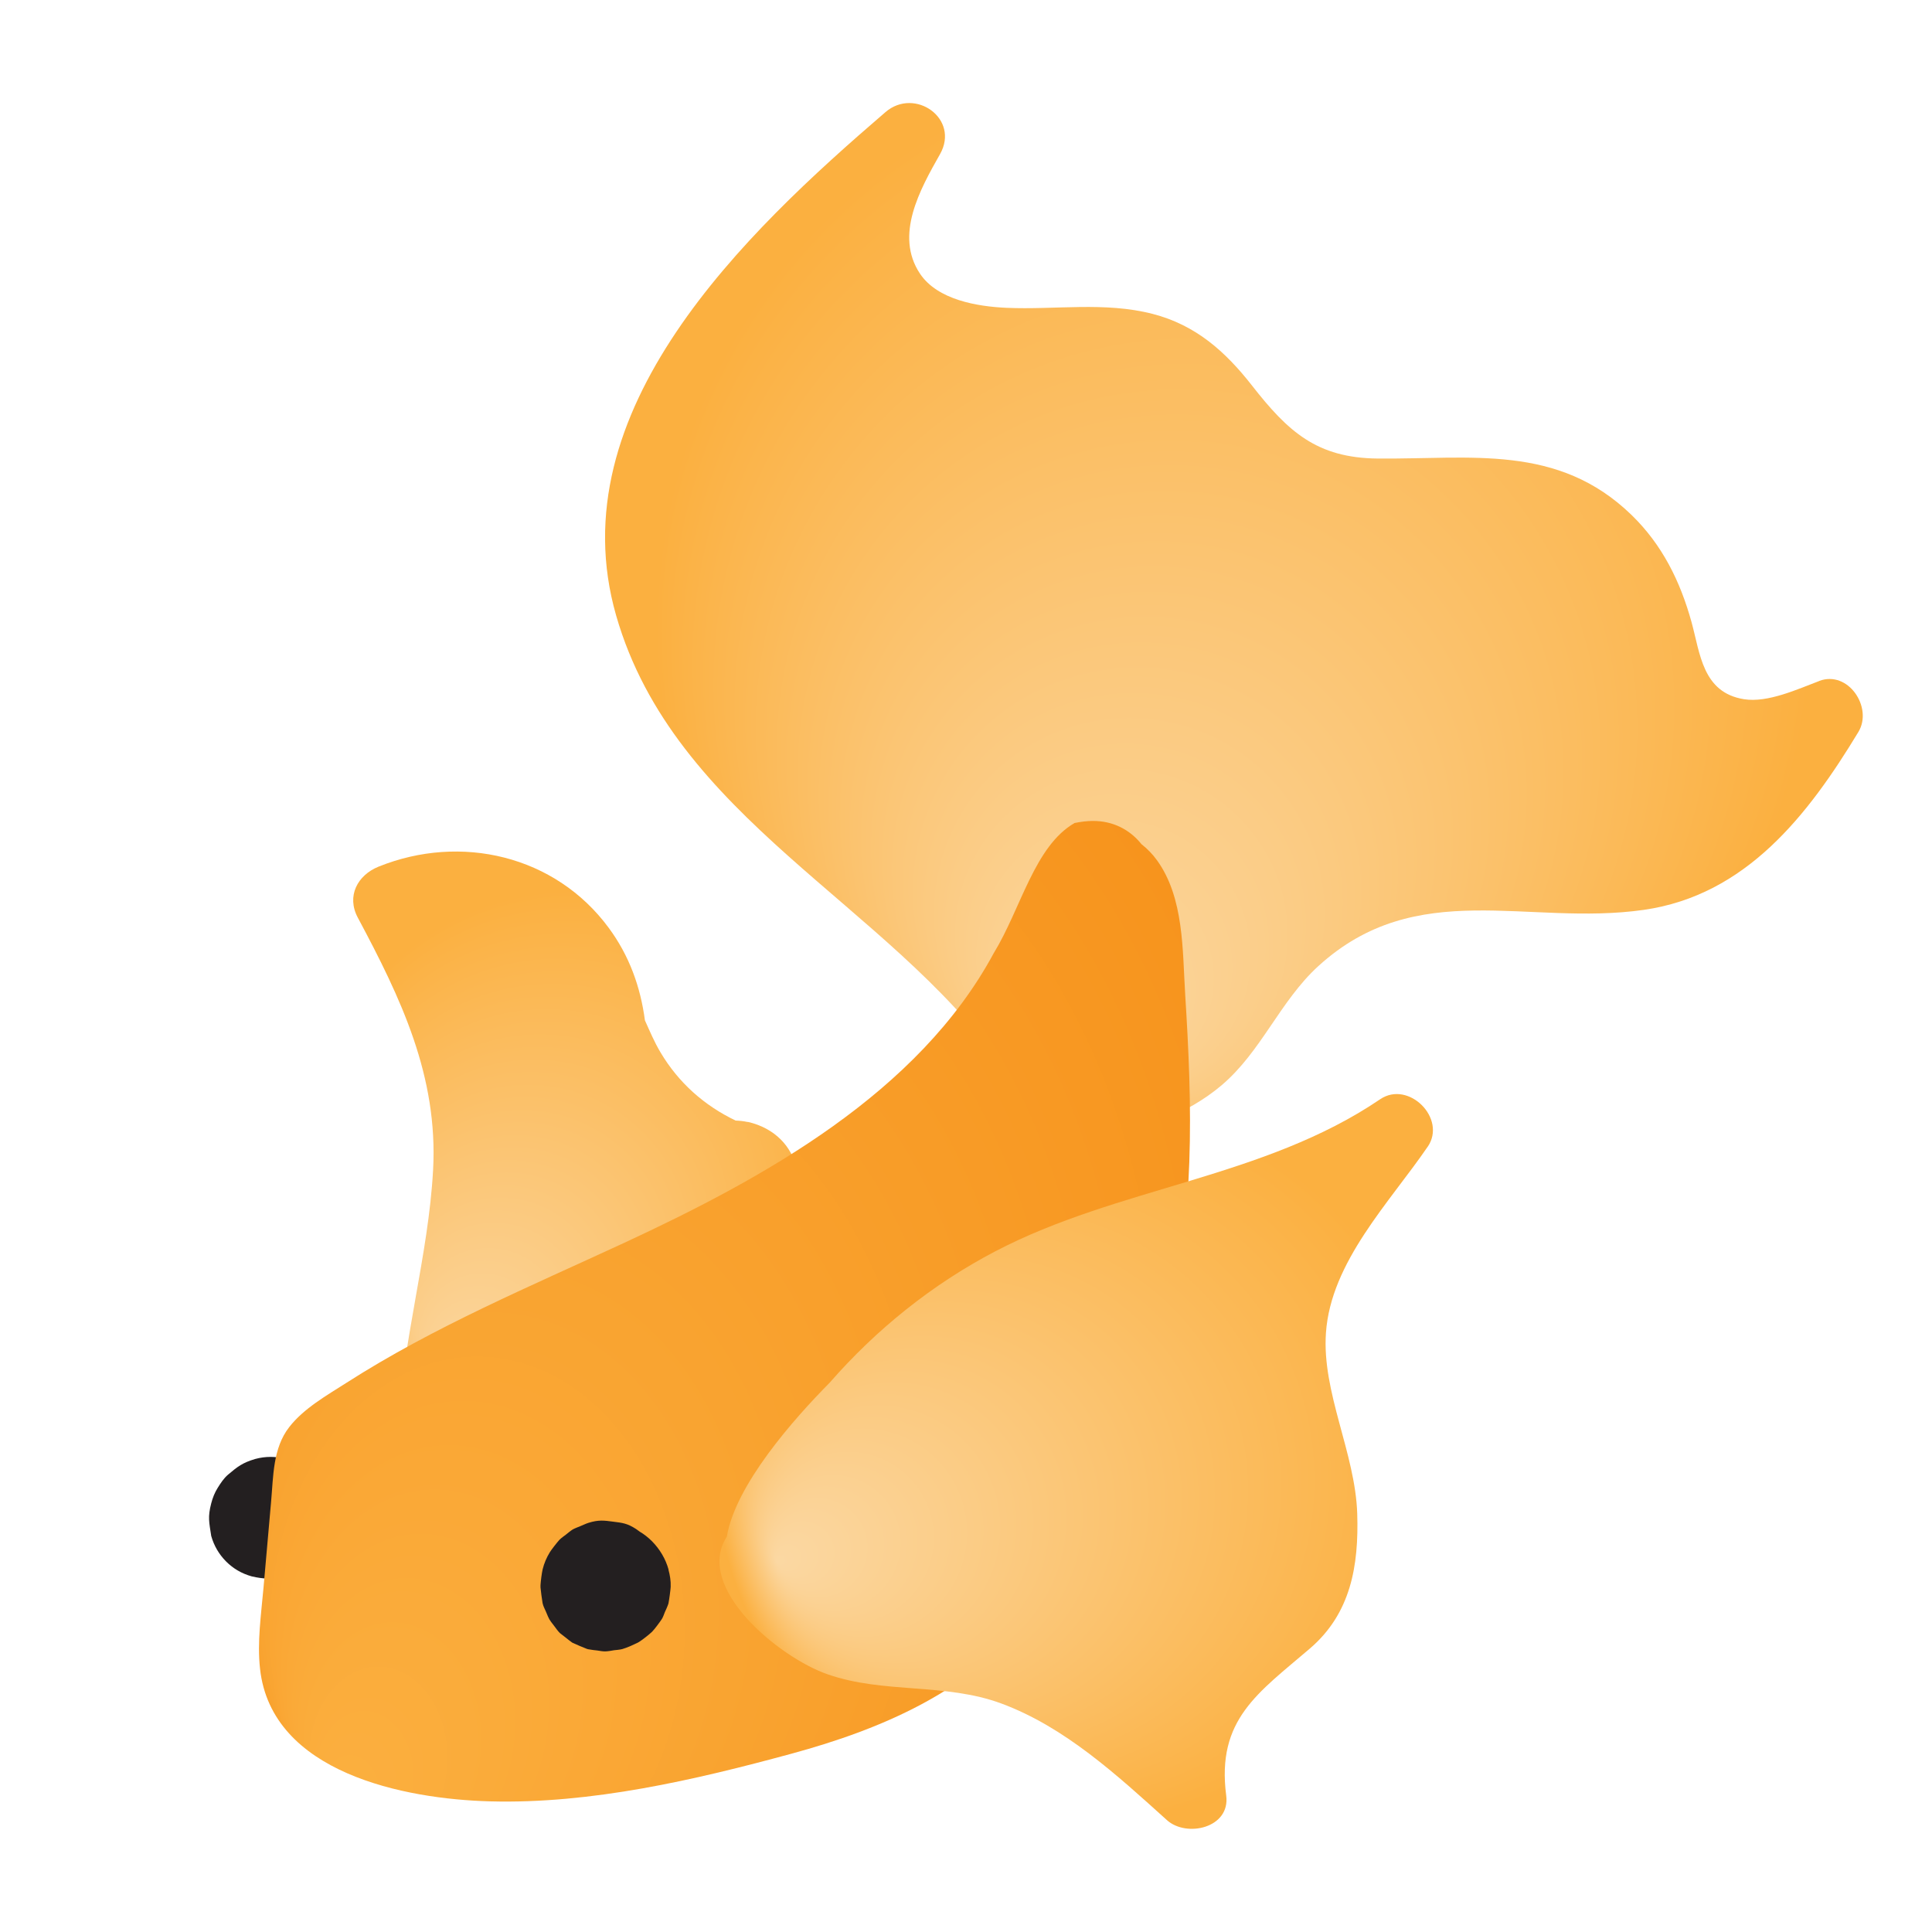 <?xml version="1.0" encoding="UTF-8"?>
<svg id="Layer_1" data-name="Layer 1" xmlns="http://www.w3.org/2000/svg" xmlns:xlink="http://www.w3.org/1999/xlink" viewBox="0 0 252 252">
  <defs>
    <style>
      .cls-1 {
        fill: #231f20;
      }

      .cls-2 {
        fill: url(#radial-gradient-3);
      }

      .cls-3 {
        fill: url(#radial-gradient-4);
      }

      .cls-4 {
        fill: url(#radial-gradient-2);
      }

      .cls-5 {
        fill: url(#radial-gradient);
      }
    </style>
    <radialGradient id="radial-gradient" cx="160.96" cy="81.58" fx="140.33" fy="138.28" r="75.41" gradientUnits="userSpaceOnUse">
      <stop offset="0" stop-color="#fbd8a3"/>
      <stop offset="1" stop-color="#fbb040"/>
    </radialGradient>
    <radialGradient id="radial-gradient-2" cx="75.04" cy="150.8" fx="59.09" fy="181.69" r="34.77" gradientUnits="userSpaceOnUse">
      <stop offset="0" stop-color="#fbd8a3"/>
      <stop offset="1" stop-color="#fbb040"/>
    </radialGradient>
    <radialGradient id="radial-gradient-3" cx="94.51" cy="171.03" fx="42.89" fy="221.43" r="72.15" gradientTransform="translate(0 -54.68) scale(1 1.32)" gradientUnits="userSpaceOnUse">
      <stop offset="0" stop-color="#fbb040"/>
      <stop offset="1" stop-color="#f7941d"/>
    </radialGradient>
    <radialGradient id="radial-gradient-4" cx="140.38" cy="190.63" fx="101.32" fy="203.68" r="47.23" gradientUnits="userSpaceOnUse">
      <stop offset="0" stop-color="#fbd8a3"/>
      <stop offset="1" stop-color="#fbb040"/>
    </radialGradient>
  </defs>
  <path id="TailFin" class="cls-5" d="m237.31,88.82c-2.84,1.07-6.74,2.88-9.84,2.38-5.42-.87-5.71-6-6.84-10.07-1.47-5.31-3.81-10.06-7.81-13.95-9.61-9.33-20.96-7.26-33.1-7.37-7.97-.07-11.72-3.52-16.4-9.5-3.51-4.49-7.37-7.92-12.99-9.37-6.26-1.61-12.68-.51-19.05-.79-3.8-.17-8.99-1.03-11.28-4.45-3.35-5.02,0-10.98,2.61-15.59,2.62-4.64-3.29-8.77-7.11-5.49-18.28,15.71-42.82,38.92-35.13,65.68,7.61,26.46,35.39,37.53,50.35,58.69-1.34,2.45-1.46,5.21.44,7.74,3.01,4.01,7.98,3.15,12.19,2.08,5.6-1.43,11.49-3.45,15.96-7.23,5.2-4.39,7.64-11,12.65-15.57,12.84-11.71,27.32-5.17,42.44-7.33,13.35-1.91,21.44-12.37,28-23.21,1.92-3.18-1.32-8.08-5.12-6.65Z"/>
  <path id="BackFin" class="cls-4" d="m97.52,146.35c-.53-.12-1.06-.17-1.57-.19-4.06-1.95-7.42-4.89-9.8-8.9-.8-1.34-1.4-2.77-2.03-4.17-.58-4.38-2.04-8.44-4.73-12.08-6.98-9.45-19.3-12.29-30.01-7.97-2.75,1.11-4.21,3.84-2.71,6.65,5.62,10.51,10.49,20.68,9.82,32.92-.62,11.29-4.01,22.21-4.49,33.53-.16,3.72,3.48,5.05,6.19,4.02,1.28.13,2.58-.2,3.53-1.18,10.7-11.05,23.85-18.75,37.11-26.31,1.19-.68,1.85-1.83,2.05-3.07,5.19-3.42,3.87-11.62-3.35-13.27Z"/>
  <path id="BackEye" class="cls-1" d="m42.4,194.91c-.22-.67-.59-1.26-1.03-1.8-.61-.83-1.36-1.52-2.27-2.05-.6-.25-1.2-.51-1.8-.76-1.34-.36-2.68-.36-4.01,0-1.62.48-2.28.97-3.55,2.05-.55.47-.96,1.1-1.34,1.71-.39.61-.67,1.32-.85,2.03-.47,1.8-.27,2.45,0,4.25.36,1.28,1.01,2.39,1.94,3.33.94.94,2.05,1.58,3.33,1.94,1.53.36,2.71.4,4.24,0,.72-.18,1.43-.46,2.05-.87,1.21-.82,2.13-1.58,2.86-2.88.84-1.5.96-2.34,1.09-4.03.04-1.04-.18-2.01-.65-2.91Z"/>
  <path id="Body" class="cls-2" d="m154.59,129.7c-.36-5.74-.14-12.59-3.67-17.48-.58-.81-1.27-1.51-2.03-2.11-1.56-1.95-3.78-3.04-6.34-3.03-.75,0-1.57.1-2.39.27-5.24,3.03-6.98,11.16-10.55,16.99-9.82,18.2-29.89,29.28-48.17,37.76-12.27,5.69-24.83,10.94-36.24,18.26-2.58,1.65-5.58,3.34-7.48,5.79-2.14,2.75-2.06,6.41-2.36,9.73-.33,3.74-.66,7.49-.99,11.23-.31,3.49-.84,7.07-.45,10.57,1.5,13.58,18.86,16.99,30.02,17.28,13.17.35,26.67-2.78,39.31-6.22,11.62-3.16,23.26-8.08,30.87-17.81,4.29-5.48,7.35-11.85,10.34-18.1,3.03-6.35,5.78-12.87,7.63-19.67,3.85-14.15,3.42-28.95,2.5-43.45Z"/>
  <path id="FrontEye" class="cls-1" d="m87.21,204.75c-.38-1.4-1.15-2.69-2.17-3.72-.48-.48-1.02-.91-1.6-1.25-.21-.16-.39-.29-.47-.34-1.15-.75-1.79-.81-2.98-.96-1.2-.16-1.91-.26-3.23.15-.35.11-.63.26-1.01.41-.32.14-.71.27-1.04.45-.21.12-.91.68-.91.69-.17.13-.57.41-.77.61-.03.03-.05.06-.08.08-.31.34-.99,1.21-1.23,1.59-.42.68-.75,1.45-.94,2.23-.12.5-.25,1.57-.28,2.08,0,.04,0,.08,0,.12,0,.05,0,.1,0,.16.02.31.21,1.74.27,2.05.09.41.25.69.44,1.12.46,1.09.36.93,1.08,1.87.26.34.46.65.75.93l.76.59c.27.22.54.44.83.64.03.02.07.03.1.05.16.09,1.65.72,1.84.78.05.01.1.03.15.04.26.06,1.18.17,1.17.16.36.05.71.13,1.07.12.27,0,1.08-.13,1.13-.15.12-.01.78-.07,1.07-.15.66-.18,1.71-.68,1.99-.82.07-.04.14-.07.2-.11.4-.25,1.24-.9,1.59-1.23.04-.03.08-.07.11-.1.31-.31.98-1.21,1.23-1.59.02-.03.04-.06.06-.09.15-.25.29-.64.38-.88.01,0,.4-.87.46-1.1.01-.05.02-.1.03-.15.07-.32.26-1.73.27-2.05.03-.75-.09-1.52-.29-2.24Z"/>
  <path id="FrontFin" class="cls-3" d="m186.22,149.58c2.53-3.7-2.5-8.71-6.2-6.2-15.17,10.3-34.13,11.43-50.21,19.84-8.24,4.31-15.53,10.19-21.6,17.14-4.64,4.69-12.27,13.29-13.41,20.08-4.27,6.59,6.75,15.73,13.15,17.95,7.35,2.56,15.35,1.09,22.67,3.81,8.31,3.08,15.12,9.38,21.59,15.21,2.57,2.31,8.28,1.01,7.73-3.2-1.3-9.94,4.2-13.42,10.92-19.19,5.34-4.58,6.38-10.79,6.17-17.57-.25-7.93-4.63-15.82-4.08-23.61.64-9.25,8.31-17.01,13.27-24.27Z"/>
</svg>